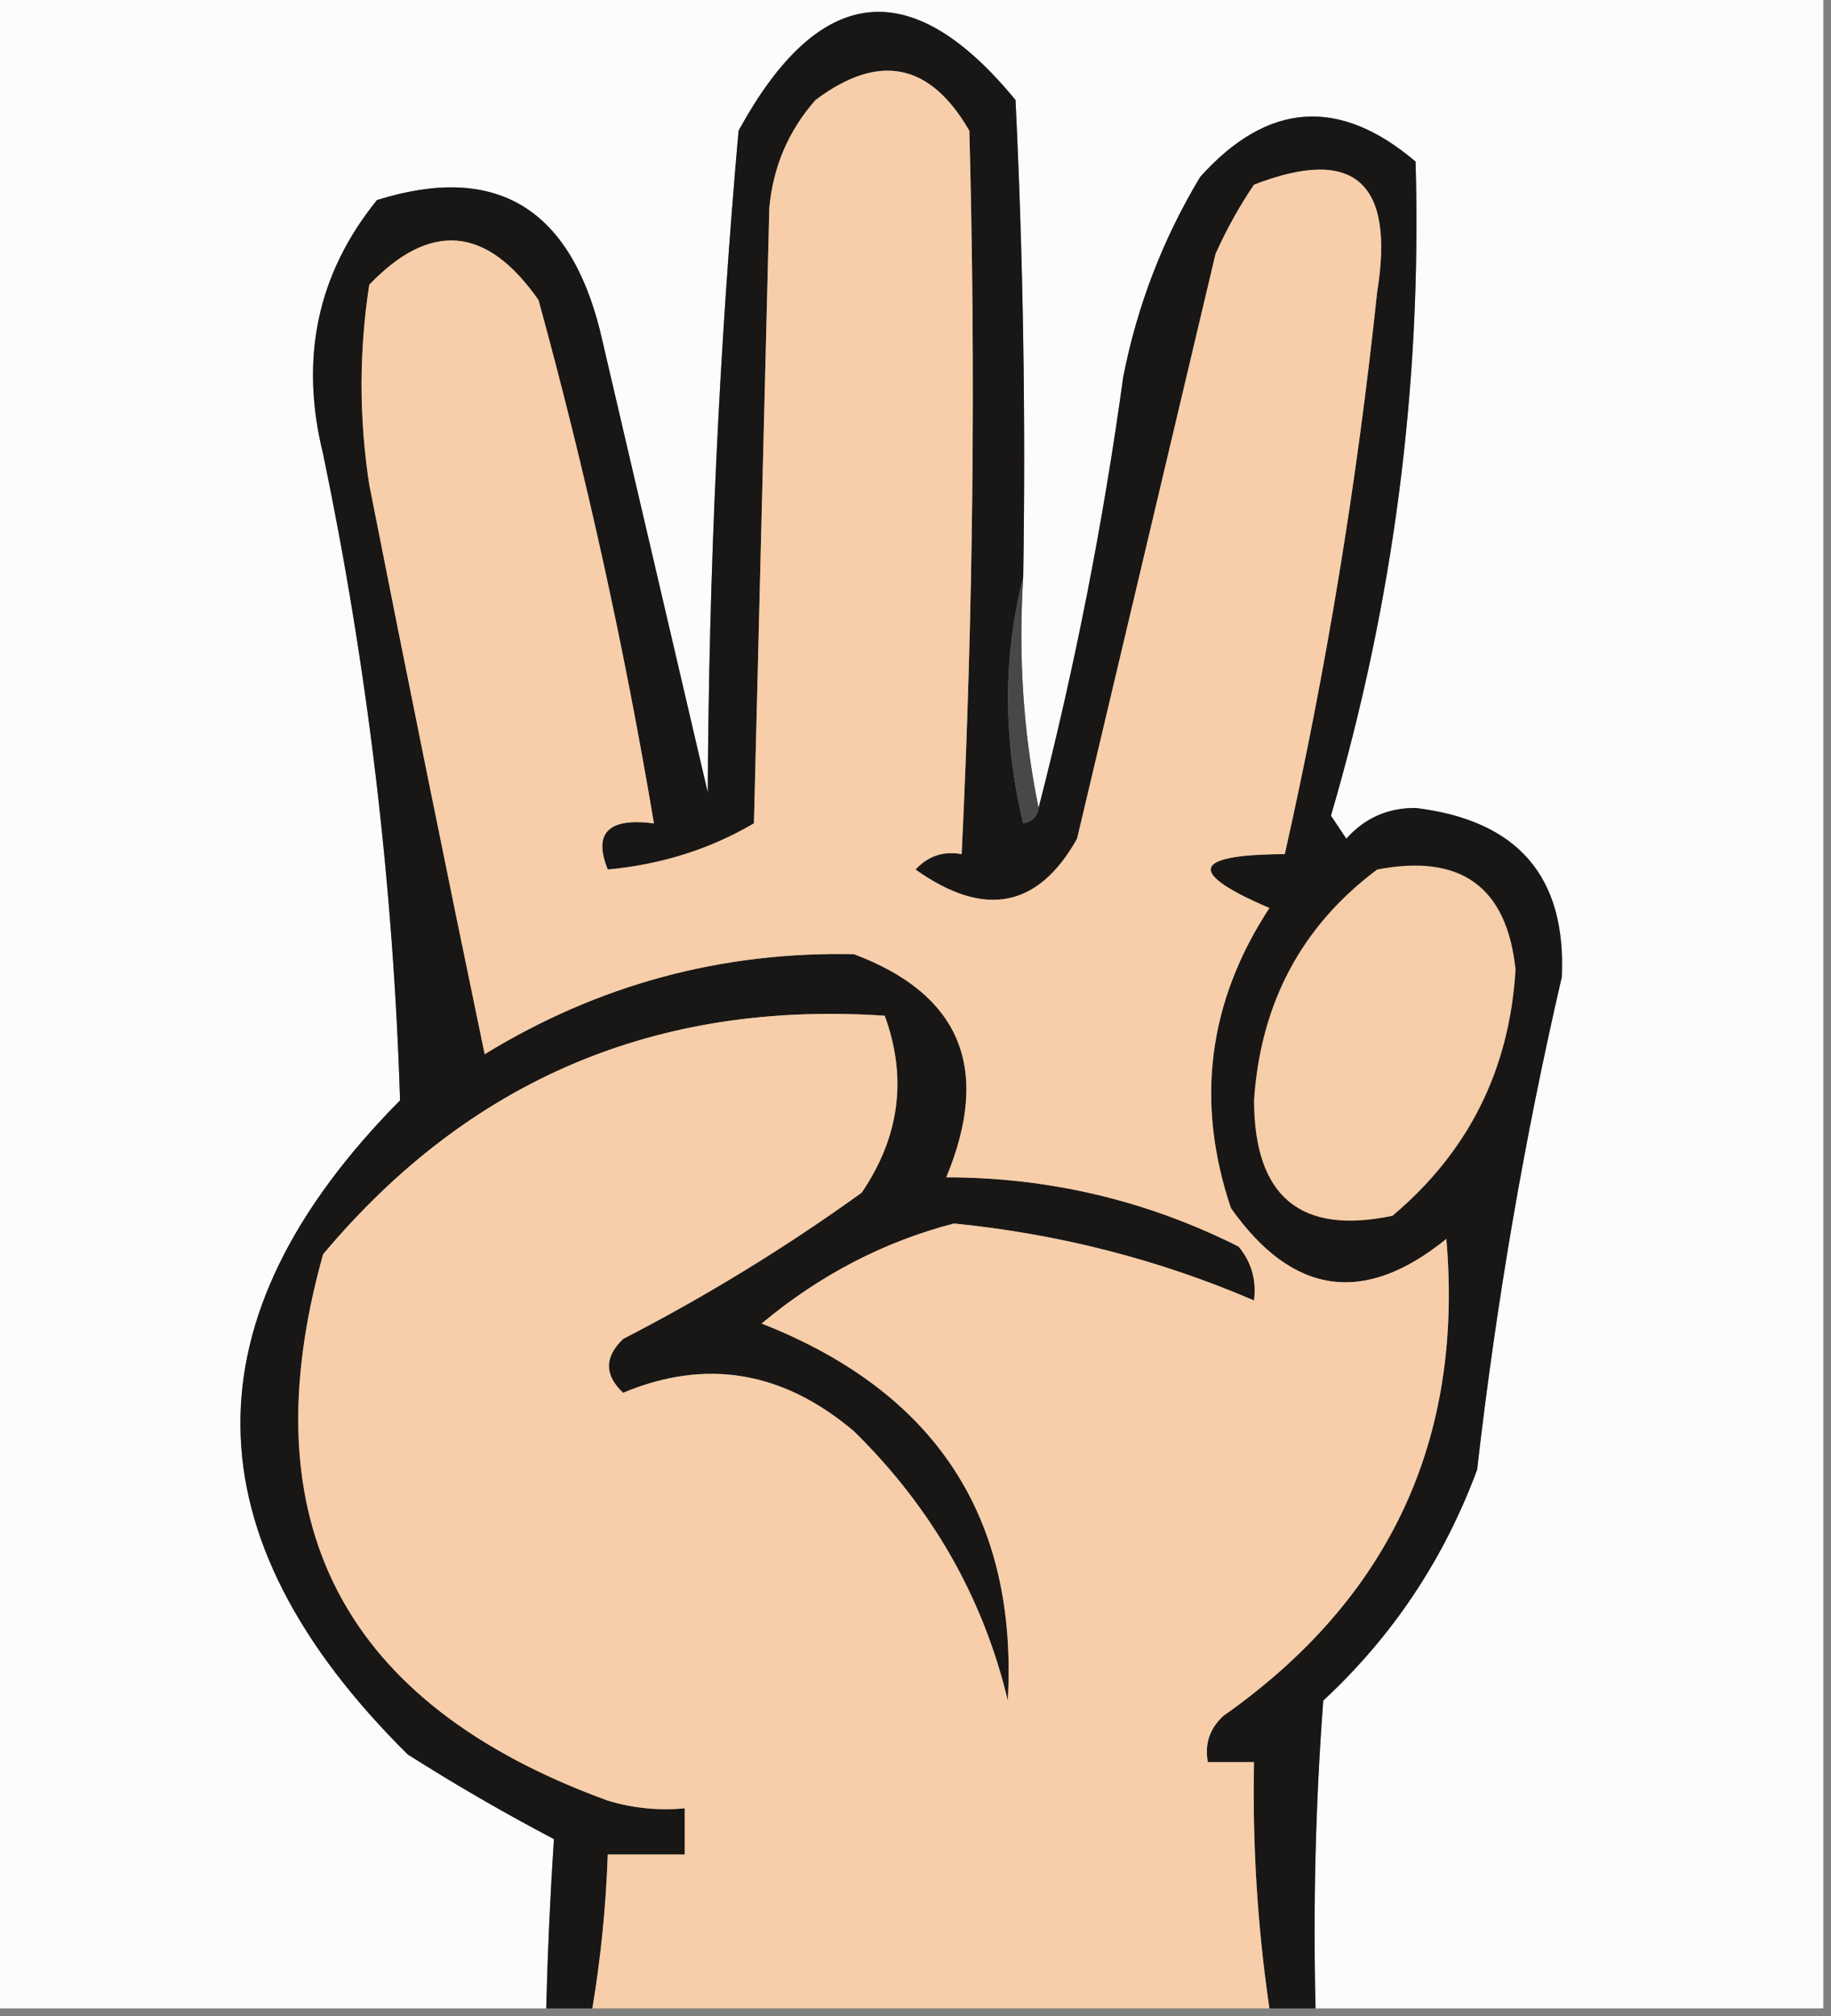 <?xml version="1.0" encoding="UTF-8"?>
<!DOCTYPE svg PUBLIC "-//W3C//DTD SVG 1.1//EN" "http://www.w3.org/Graphics/SVG/1.1/DTD/svg11.dtd">
<svg xmlns="http://www.w3.org/2000/svg" version="1.1" width="119px" height="131px" style="shape-rendering:geometricPrecision; text-rendering:geometricPrecision; image-rendering:optimizeQuality; fill-rule:evenodd; clip-rule:evenodd" xmlns:xlink="http://www.w3.org/1999/xlink">
<rect width="100%" height="100%" fill="#808080" stroke="none"/>
<g><path style="opacity:1" fill="#fcfcfc" d="M -0.5,-0.5 C 39.167,-0.5 78.833,-0.5 118.5,-0.5C 118.5,43.167 118.5,86.833 118.5,130.5C 107.5,130.5 96.5,130.5 85.5,130.5C 85.334,123.825 85.5,117.158 86,110.5C 90.51,106.316 93.843,101.316 96,95.5C 97.247,84.605 99.081,73.939 101.5,63.5C 101.813,56.971 98.646,53.304 92,52.5C 90.188,52.493 88.688,53.16 87.5,54.5C 87.167,54 86.833,53.5 86.5,53C 90.583,39.09 92.416,24.924 92,10.5C 87.042,6.285 82.375,6.619 78,11.5C 75.573,15.54 73.906,19.874 73,24.5C 71.702,33.961 69.868,43.294 67.5,52.5C 66.513,47.695 66.18,42.695 66.5,37.5C 66.666,27.161 66.5,16.828 66,6.5C 59.23,-1.756 53.23,-1.089 48,8.5C 46.736,22.779 46.069,37.112 46,51.5C 43.667,41.5 41.333,31.5 39,21.5C 36.985,13.435 32.152,10.601 24.5,13C 20.627,17.785 19.46,23.285 21,29.5C 23.89,43.394 25.557,57.394 26,71.5C 12.002,85.64 12.169,99.807 26.5,114C 29.585,115.96 32.752,117.793 36,119.5C 35.762,123.109 35.595,126.775 35.5,130.5C 23.5,130.5 11.5,130.5 -0.5,130.5C -0.5,86.833 -0.5,43.167 -0.5,-0.5 Z"/></g>
<g><path style="opacity:1" fill="#191715" d="M 66.5,37.5 C 65.185,42.68 65.185,48.014 66.5,53.5C 67.107,53.376 67.44,53.043 67.5,52.5C 69.868,43.294 71.702,33.961 73,24.5C 73.906,19.874 75.573,15.54 78,11.5C 82.375,6.619 87.042,6.285 92,10.5C 92.416,24.924 90.583,39.09 86.5,53C 86.833,53.5 87.167,54 87.5,54.5C 88.688,53.16 90.188,52.493 92,52.5C 98.646,53.304 101.813,56.971 101.5,63.5C 99.081,73.939 97.247,84.605 96,95.5C 93.843,101.316 90.51,106.316 86,110.5C 85.5,117.158 85.334,123.825 85.5,130.5C 84.5,130.5 83.5,130.5 82.5,130.5C 81.725,125.203 81.392,119.87 81.5,114.5C 80.5,114.5 79.5,114.5 78.5,114.5C 78.281,113.325 78.614,112.325 79.5,111.5C 90.294,103.913 95.128,93.58 94,80.5C 88.67,84.838 84.003,84.171 80,78.5C 77.675,71.6 78.508,65.1 82.5,59C 77.105,56.692 77.438,55.525 83.5,55.5C 86.2,43.491 88.2,31.324 89.5,19C 90.668,11.82 88.001,9.487 81.5,12C 80.54,13.419 79.707,14.919 79,16.5C 75.999,29.174 72.999,41.841 70,54.5C 67.467,59.008 63.967,59.675 59.5,56.5C 60.325,55.614 61.325,55.281 62.5,55.5C 63.253,39.837 63.419,24.171 63,8.5C 60.451,4.075 57.118,3.408 53,6.5C 51.249,8.49 50.249,10.823 50,13.5C 49.667,26.833 49.333,40.167 49,53.5C 46.142,55.178 42.976,56.178 39.5,56.5C 38.538,54.117 39.538,53.117 42.5,53.5C 40.578,42.056 38.078,30.723 35,19.5C 31.645,14.69 27.979,14.356 24,18.5C 23.333,22.833 23.333,27.167 24,31.5C 26.445,43.891 28.945,56.224 31.5,68.5C 38.877,63.984 46.877,61.818 55.5,62C 62.433,64.606 64.433,69.44 61.5,76.5C 68.201,76.505 74.535,78.005 80.5,81C 81.337,82.011 81.67,83.178 81.5,84.5C 75.329,81.848 68.829,80.181 62,79.5C 57.438,80.686 53.271,82.853 49.5,86C 60.829,90.456 66.162,98.622 65.5,110.5C 63.894,103.8 60.56,97.966 55.5,93C 50.874,89.084 45.874,88.25 40.5,90.5C 39.269,89.349 39.269,88.183 40.5,87C 45.917,84.21 51.084,81.043 56,77.5C 58.472,73.867 58.972,70.034 57.5,66C 42.664,65.004 30.498,70.171 21,81.5C 16.12,98.903 22.287,110.736 39.5,117C 41.134,117.494 42.801,117.66 44.5,117.5C 44.5,118.5 44.5,119.5 44.5,120.5C 42.833,120.5 41.167,120.5 39.5,120.5C 39.384,123.86 39.051,127.193 38.5,130.5C 37.5,130.5 36.5,130.5 35.5,130.5C 35.595,126.775 35.762,123.109 36,119.5C 32.752,117.793 29.585,115.96 26.5,114C 12.169,99.807 12.002,85.64 26,71.5C 25.557,57.394 23.89,43.394 21,29.5C 19.46,23.285 20.627,17.785 24.5,13C 32.152,10.601 36.985,13.435 39,21.5C 41.333,31.5 43.667,41.5 46,51.5C 46.069,37.112 46.736,22.779 48,8.5C 53.23,-1.089 59.23,-1.756 66,6.5C 66.5,16.828 66.666,27.161 66.5,37.5 Z"/></g>
<g><path style="opacity:1" fill="#f5cda8" d="M 89.5,56.5 C 94.938,55.451 97.938,57.617 98.5,63C 98.112,69.51 95.446,74.843 90.5,79C 84.517,80.26 81.517,77.76 81.5,71.5C 81.924,65.174 84.59,60.174 89.5,56.5 Z"/></g>
<g><path style="opacity:1" fill="#f7cea9" d="M 82.5,130.5 C 67.833,130.5 53.167,130.5 38.5,130.5C 39.051,127.193 39.384,123.86 39.5,120.5C 41.167,120.5 42.833,120.5 44.5,120.5C 44.5,119.5 44.5,118.5 44.5,117.5C 42.801,117.66 41.134,117.494 39.5,117C 22.287,110.736 16.12,98.903 21,81.5C 30.498,70.171 42.664,65.004 57.5,66C 58.972,70.034 58.472,73.867 56,77.5C 51.084,81.043 45.917,84.21 40.5,87C 39.269,88.183 39.269,89.349 40.5,90.5C 45.874,88.25 50.874,89.084 55.5,93C 60.56,97.966 63.894,103.8 65.5,110.5C 66.162,98.622 60.829,90.456 49.5,86C 53.271,82.853 57.438,80.686 62,79.5C 68.829,80.181 75.329,81.848 81.5,84.5C 81.67,83.178 81.337,82.011 80.5,81C 74.535,78.005 68.201,76.505 61.5,76.5C 64.433,69.44 62.433,64.606 55.5,62C 46.877,61.818 38.877,63.984 31.5,68.5C 28.945,56.224 26.445,43.891 24,31.5C 23.333,27.167 23.333,22.833 24,18.5C 27.979,14.356 31.645,14.69 35,19.5C 38.078,30.723 40.578,42.056 42.5,53.5C 39.538,53.117 38.538,54.117 39.5,56.5C 42.976,56.178 46.142,55.178 49,53.5C 49.333,40.167 49.667,26.833 50,13.5C 50.249,10.823 51.249,8.49 53,6.5C 57.118,3.408 60.451,4.075 63,8.5C 63.419,24.171 63.253,39.837 62.5,55.5C 61.325,55.281 60.325,55.614 59.5,56.5C 63.967,59.675 67.467,59.008 70,54.5C 72.999,41.841 75.999,29.174 79,16.5C 79.707,14.919 80.54,13.419 81.5,12C 88.001,9.487 90.668,11.82 89.5,19C 88.2,31.324 86.2,43.491 83.5,55.5C 77.438,55.525 77.105,56.692 82.5,59C 78.508,65.1 77.675,71.6 80,78.5C 84.003,84.171 88.67,84.838 94,80.5C 95.128,93.58 90.294,103.913 79.5,111.5C 78.614,112.325 78.281,113.325 78.5,114.5C 79.5,114.5 80.5,114.5 81.5,114.5C 81.392,119.87 81.725,125.203 82.5,130.5 Z"/></g>
<g><path style="opacity:1" fill="#484848" d="M 66.5,37.5 C 66.18,42.695 66.513,47.695 67.5,52.5C 67.44,53.043 67.107,53.376 66.5,53.5C 65.185,48.014 65.185,42.68 66.5,37.5 Z"/></g>
</svg>
